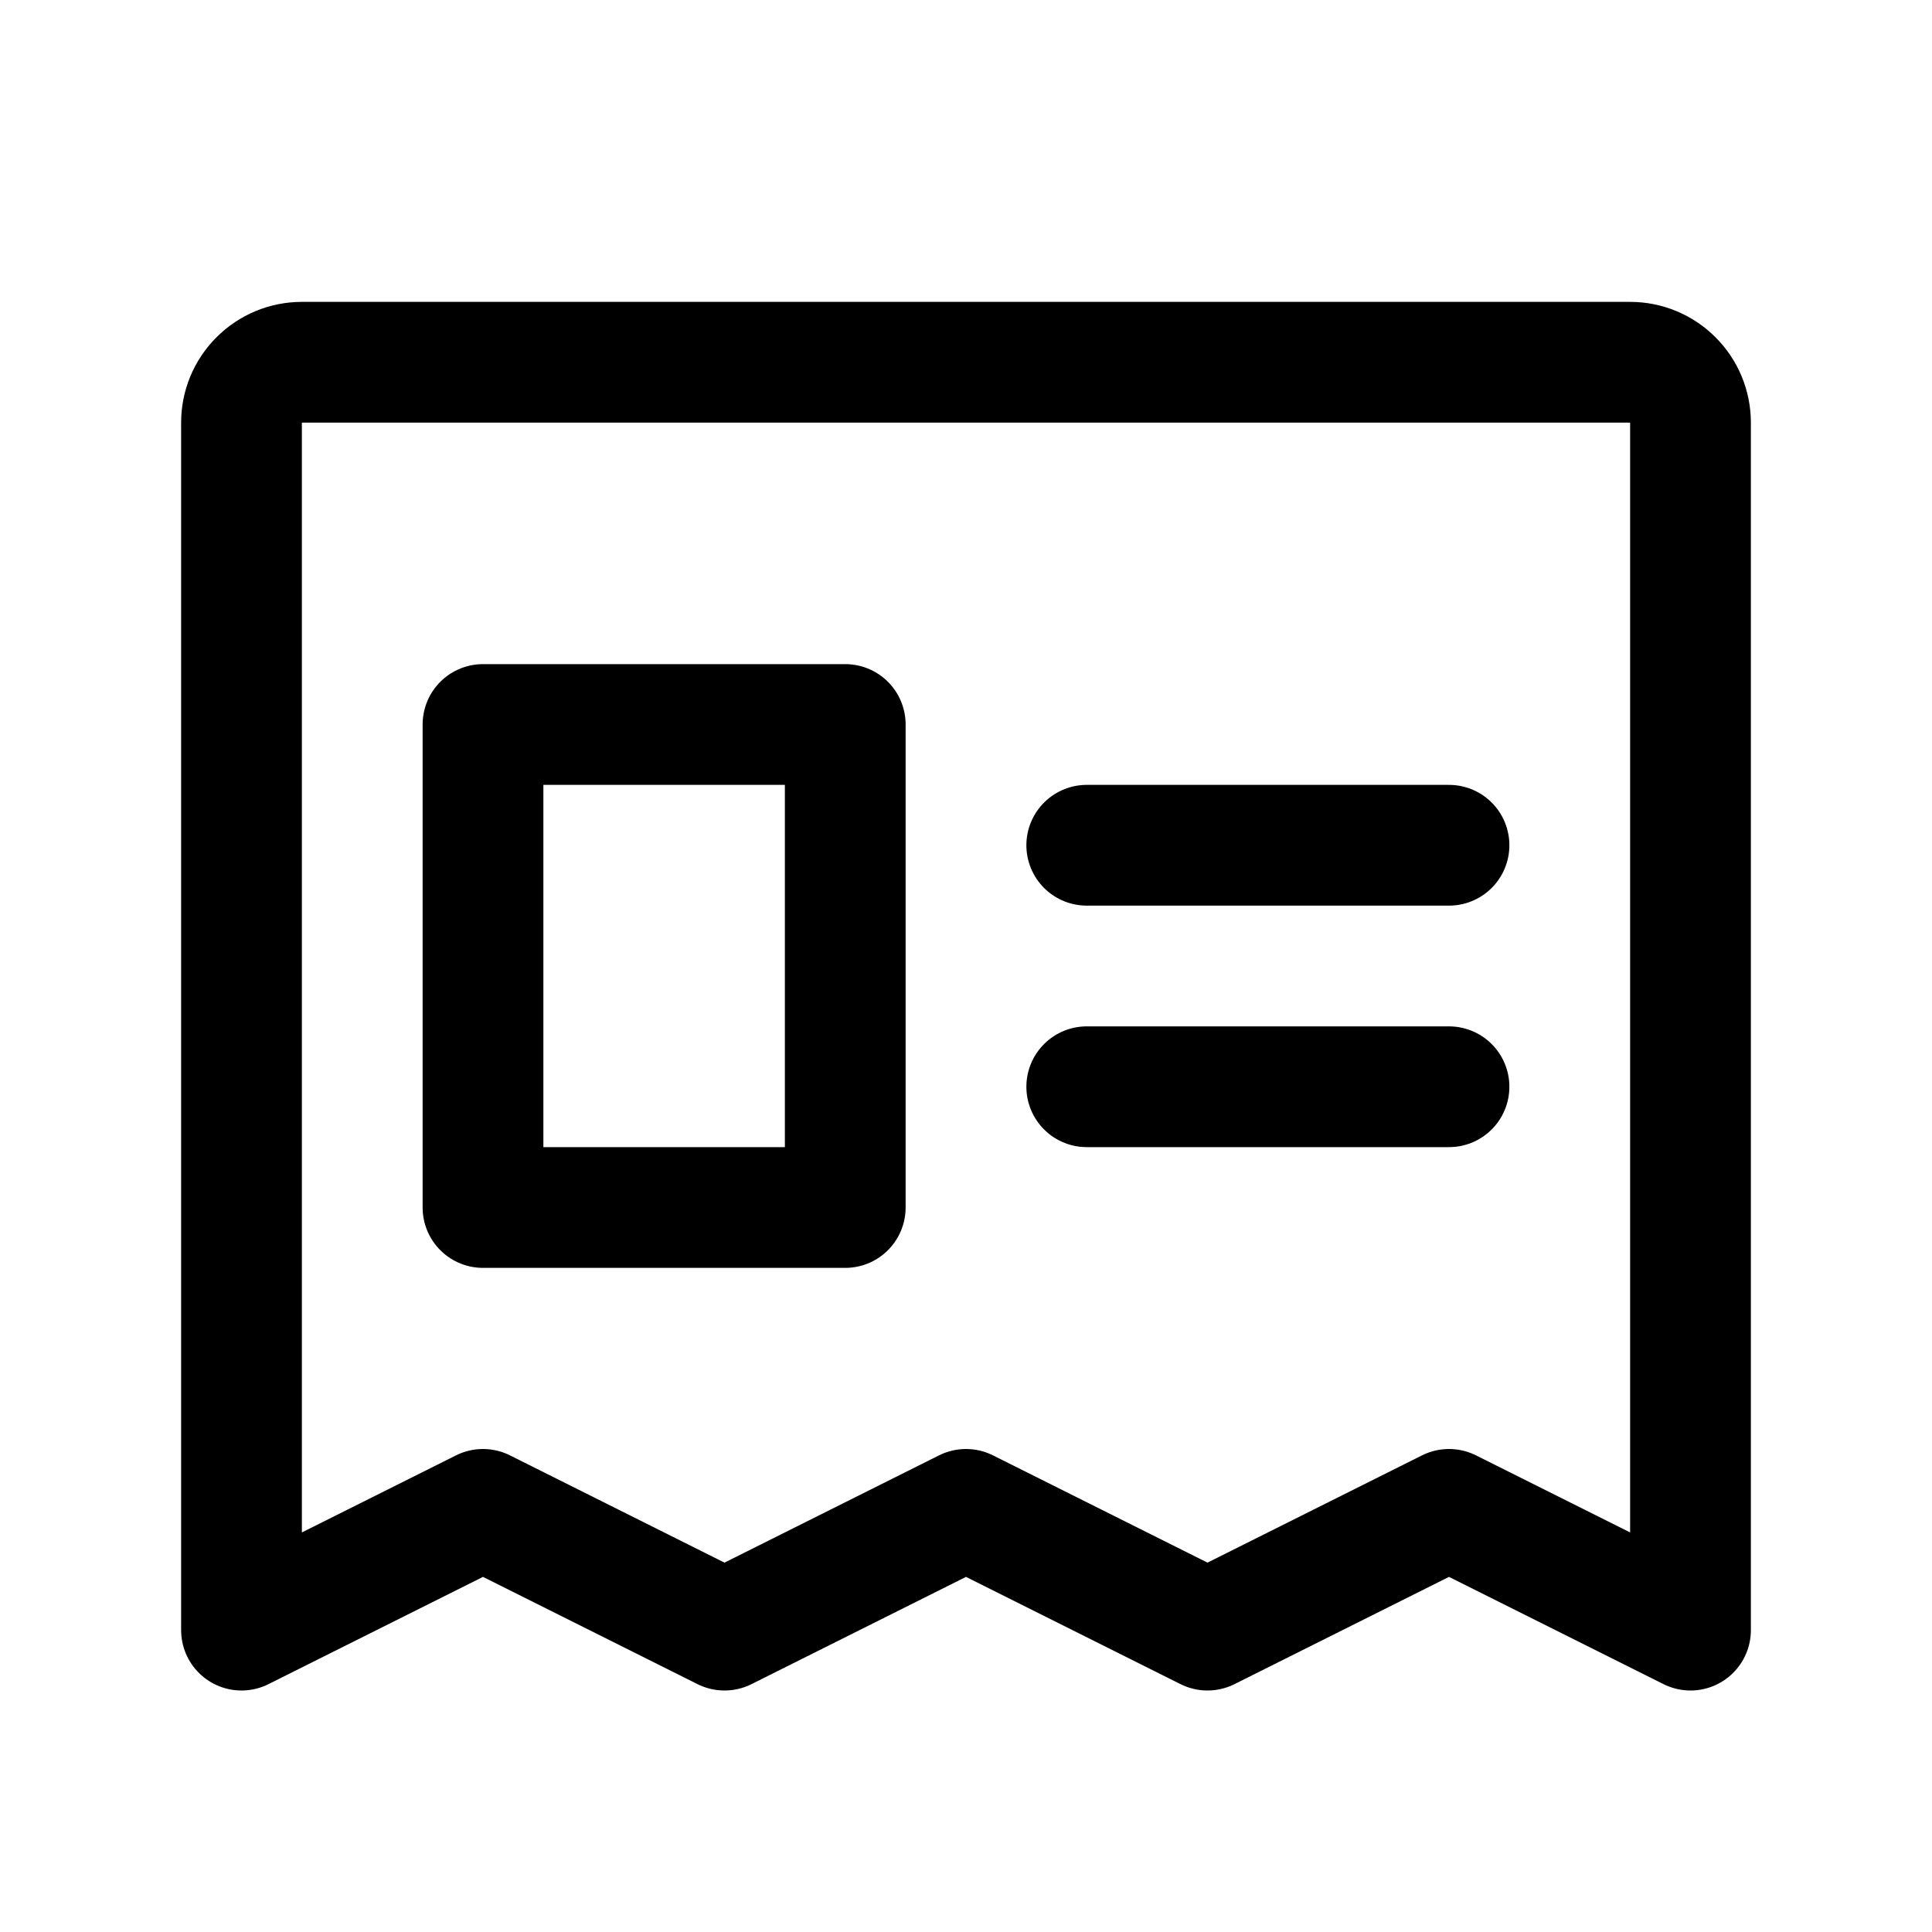 <svg width="24" height="24" viewBox="0 0 24 24" fill="none" xmlns="http://www.w3.org/2000/svg">
<path d="M3 20.25V5.25C3 5.051 3.079 4.86 3.22 4.72C3.36 4.579 3.551 4.5 3.75 4.5H20.25C20.449 4.5 20.64 4.579 20.78 4.72C20.921 4.86 21 5.051 21 5.25V20.25L18 18.75L15 20.25L12 18.75L9 20.25L6 18.75L3 20.25Z" stroke="black" stroke-width="1.5" stroke-linecap="round" stroke-linejoin="round"/>
<path d="M13.5 10.5H18" stroke="black" stroke-width="1.5" stroke-linecap="round" stroke-linejoin="round"/>
<path d="M13.5 13.5H18" stroke="black" stroke-width="1.5" stroke-linecap="round" stroke-linejoin="round"/>
<path d="M10.5 9H6V15H10.5V9Z" stroke="black" stroke-width="1.5" stroke-linecap="round" stroke-linejoin="round"/>
</svg>
